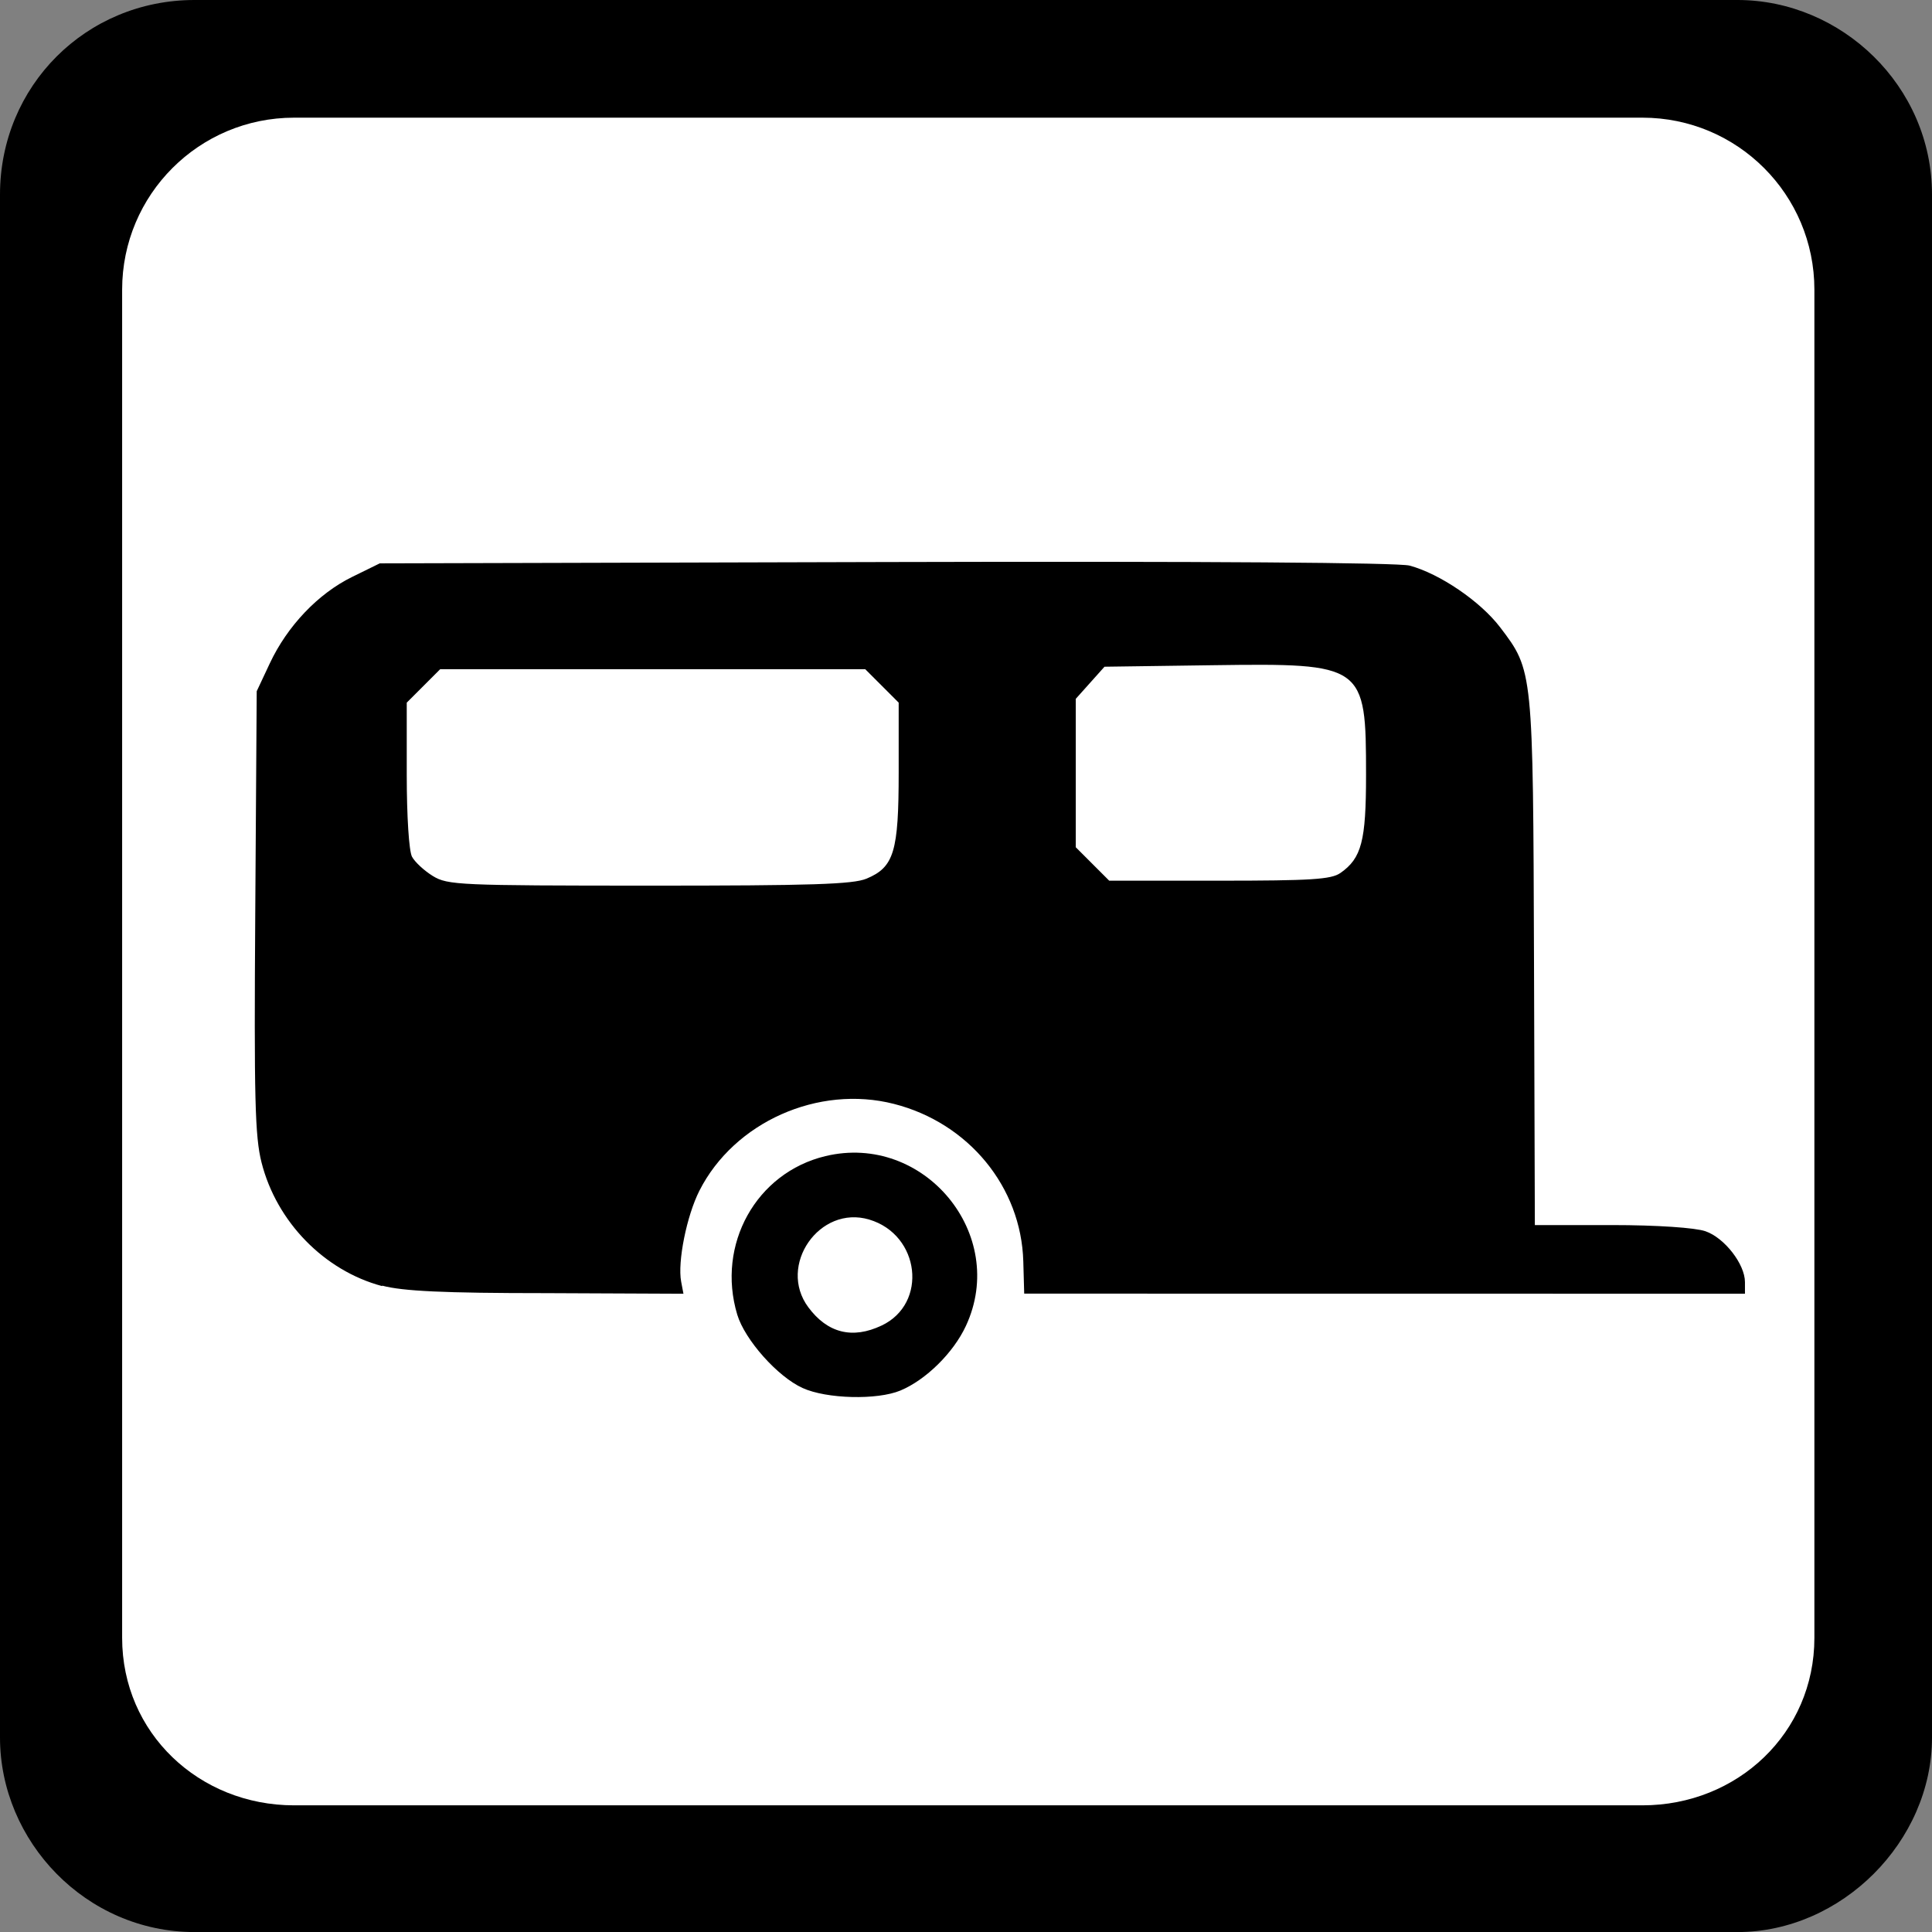 <?xml version="1.0" encoding="UTF-8" standalone="no"?>
<!-- Created with Inkscape (http://www.inkscape.org/) -->

<svg
   xmlns:dc="http://purl.org/dc/elements/1.1/"
   xmlns:cc="http://creativecommons.org/ns#"
   xmlns:rdf="http://www.w3.org/1999/02/22-rdf-syntax-ns#"
   xmlns:svg="http://www.w3.org/2000/svg"
   xmlns="http://www.w3.org/2000/svg"
   xmlns:sodipodi="http://sodipodi.sourceforge.net/DTD/sodipodi-0.dtd"
   xmlns:inkscape="http://www.inkscape.org/namespaces/inkscape"
   width="32"
   height="32"
   viewBox="0 0 32 32"
   id="svg4137"
   version="1.1"
   inkscape:version="0.91 r13725"
   sodipodi:docname="caravan_site_frame.svg">
  <rect x="0" y="0" width="32" height="32" fill="#808080" stroke="none"/>
  <defs
     id="defs4139">
    <pattern
       y="0"
       x="0"
       height="6"
       width="6"
       patternUnits="userSpaceOnUse"
       id="EMFhbasepattern" />
  </defs>
  <sodipodi:namedview
     id="base"
     pagecolor="#ffffff"
     bordercolor="#666666"
     borderopacity="1.0"
     inkscape:pageopacity="0.0"
     inkscape:pageshadow="2"
     inkscape:zoom="22.627417"
     inkscape:cx="8.470986"
     inkscape:cy="13.674881"
     inkscape:document-units="px"
     inkscape:current-layer="layer1"
     showgrid="false"
     units="px"
     inkscape:window-width="1920"
     inkscape:window-height="1138"
     inkscape:window-x="-8"
     inkscape:window-y="-8"
     inkscape:window-maximized="1" />
  <g
     inkscape:label="Ebene 1"
     inkscape:groupmode="layer"
     id="layer1"
     transform="translate(0,-1020.362)">
    <path
       inkscape:connector-curvature="0"
       id="path4720"
       d="m 3.222,1020.362 25.555,0 c 1.724,0 3.223,1.424 3.223,3.223 l 0,25.555 c 0,1.724 -1.499,3.223 -3.223,3.223 l -25.555,0 C 1.424,1052.362 0,1050.863 0,1049.14 l 0,-25.555 c 0,-1.799 1.424,-3.223 3.222,-3.223 z"
       style="fill:#000000;fill-opacity:1;fill-rule:nonzero;stroke:none" />
    <path
       inkscape:connector-curvature="0"
       id="path4722"
       d="m 27.204,1022.311 -22.333,0 c -1.574,0 -2.848,1.274 -2.848,2.848 l 0,22.332 c 0,1.574 1.274,2.773 2.848,2.773 l 22.333,0 c 1.574,0 2.848,-1.199 2.848,-2.773 l 0,-22.332 c 0,-1.574 -1.274,-2.848 -2.848,-2.848 z"
       style="fill:#ffffff;fill-opacity:1;fill-rule:nonzero;stroke:none" />
    <path
       style="opacity:1;fill:#000000;fill-opacity:1;stroke:none;stroke-width:1;stroke-linecap:butt;stroke-linejoin:round;stroke-miterlimit:4;stroke-dasharray:none;stroke-dashoffset:0;stroke-opacity:1"
       d=""
       id="path4711"
       inkscape:connector-curvature="0"
       transform="translate(0,1020.362)" />
    <path
       style="opacity:1;fill:#000000;fill-opacity:1;stroke:none;stroke-width:1;stroke-linecap:butt;stroke-linejoin:round;stroke-miterlimit:4;stroke-dasharray:none;stroke-dashoffset:0;stroke-opacity:1"
       d=""
       id="path4713"
       inkscape:connector-curvature="0"
       transform="translate(0,1020.362)" />
    <path
       style="opacity:1;fill:#000000;fill-opacity:1;stroke:none;stroke-width:1;stroke-linecap:butt;stroke-linejoin:round;stroke-miterlimit:4;stroke-dasharray:none;stroke-dashoffset:0;stroke-opacity:1"
       d=""
       id="path4715"
       inkscape:connector-curvature="0"
       transform="translate(0,1020.362)" />
    <path
       style="opacity:1;fill:#000000;fill-opacity:1;stroke:none;stroke-width:32.141;stroke-linecap:butt;stroke-linejoin:round;stroke-miterlimit:4;stroke-dasharray:none;stroke-opacity:1"
       d="m 6.33,1041.664 c -0.959,-0.255 -1.749,-1.064 -1.998,-2.047 -0.109,-0.431 -0.125,-1.046 -0.104,-4.156 l 0.024,-3.65 0.217,-0.462 c 0.29,-0.619 0.801,-1.155 1.361,-1.43 l 0.46,-0.226 8.379,-0.022 c 5.348,-0.014 8.487,0.01 8.678,0.059 0.502,0.135 1.173,0.593 1.5,1.022 0.547,0.72 0.545,0.701 0.561,5.548 l 0.014,4.353 1.271,0 c 0.761,0 1.385,0.044 1.554,0.102 0.315,0.108 0.655,0.545 0.655,0.843 l 0,0.192 -5.969,-7e-4 -5.969,-8e-4 -0.015,-0.535 c -0.035,-1.231 -0.906,-2.292 -2.141,-2.607 -1.254,-0.321 -2.648,0.301 -3.224,1.438 -0.211,0.417 -0.364,1.179 -0.302,1.505 l 0.038,0.201 -2.271,-0.01 c -1.719,0 -2.379,-0.034 -2.719,-0.124 z m 8.023,-6.749 c 0.455,-0.19 0.532,-0.447 0.532,-1.762 l 0,-1.153 -0.277,-0.277 -0.277,-0.277 -3.52,0 -3.52,0 -0.277,0.277 -0.277,0.277 0,1.195 c 0,0.689 0.037,1.264 0.087,1.357 0.048,0.089 0.204,0.233 0.346,0.32 0.246,0.15 0.436,0.158 3.583,0.159 2.688,3e-4 3.376,-0.022 3.6,-0.116 z m 7.848,-0.093 c 0.351,-0.246 0.425,-0.528 0.425,-1.623 0,-1.833 -0.028,-1.853 -2.537,-1.819 l -1.795,0.025 -0.238,0.266 -0.238,0.266 0,1.229 0,1.229 0.277,0.277 0.277,0.277 1.823,0 c 1.52,0 1.854,-0.021 2.005,-0.127 z"
       id="path5904"
       inkscape:connector-curvature="0" />
    <path
       style="opacity:1;fill:#000000;fill-opacity:1;stroke:none;stroke-width:32.141;stroke-linecap:butt;stroke-linejoin:round;stroke-miterlimit:4;stroke-dasharray:none;stroke-opacity:1"
       d="m 13.294,1043.352 c -0.415,-0.188 -0.957,-0.798 -1.083,-1.216 -0.348,-1.16 0.314,-2.35 1.46,-2.625 1.634,-0.392 3.033,1.298 2.327,2.813 -0.207,0.445 -0.661,0.892 -1.083,1.069 -0.385,0.161 -1.224,0.14 -1.621,-0.041 z m 1.309,-1.035 c 0.769,-0.365 0.637,-1.503 -0.205,-1.755 -0.824,-0.247 -1.524,0.76 -1.01,1.452 0.318,0.429 0.732,0.532 1.214,0.303 z"
       id="path5906"
       inkscape:connector-curvature="0" />
  </g>
</svg>
